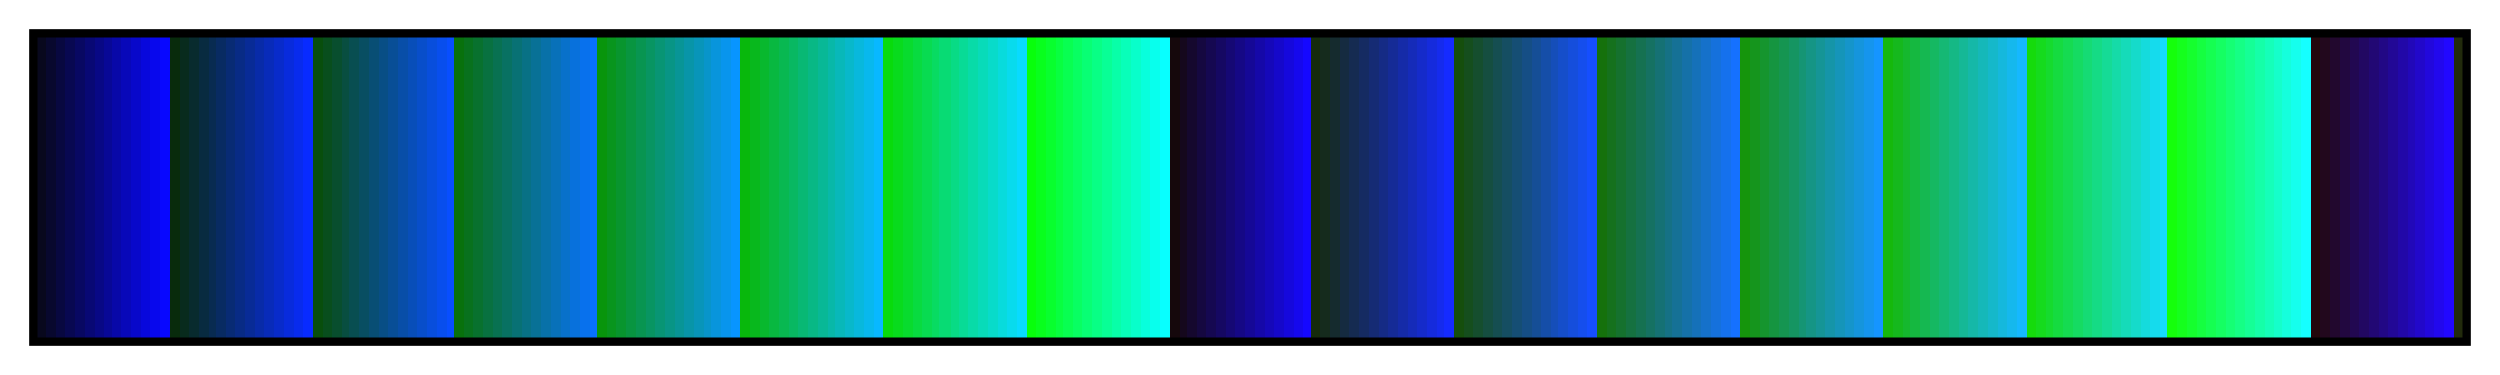<svg height="45" viewBox="0 0 300 45" width="300" xmlns="http://www.w3.org/2000/svg" xmlns:xlink="http://www.w3.org/1999/xlink"><linearGradient id="a" gradientUnits="objectBoundingBox" spreadMethod="pad" x1="0%" x2="100%" y1="0%" y2="0%"><stop offset="0" stop-color="#08081d"/><stop offset=".004" stop-color="#08081d"/><stop offset=".004" stop-color="#08082e"/><stop offset=".008" stop-color="#08082e"/><stop offset=".008" stop-color="#080840"/><stop offset=".012" stop-color="#080840"/><stop offset=".012" stop-color="#080851"/><stop offset=".016" stop-color="#080851"/><stop offset=".016" stop-color="#080862"/><stop offset=".02" stop-color="#080862"/><stop offset=".02" stop-color="#080874"/><stop offset=".024" stop-color="#080874"/><stop offset=".024" stop-color="#080885"/><stop offset=".028" stop-color="#080885"/><stop offset=".028" stop-color="#080896"/><stop offset=".031" stop-color="#080896"/><stop offset=".031" stop-color="#0808a8"/><stop offset=".035" stop-color="#0808a8"/><stop offset=".035" stop-color="#0808b9"/><stop offset=".039" stop-color="#0808b9"/><stop offset=".039" stop-color="#0808ca"/><stop offset=".043" stop-color="#0808ca"/><stop offset=".043" stop-color="#0808dc"/><stop offset=".047" stop-color="#0808dc"/><stop offset=".047" stop-color="#0808ed"/><stop offset=".051" stop-color="#0808ed"/><stop offset=".051" stop-color="#0808ff"/><stop offset=".055" stop-color="#0808ff"/><stop offset=".055" stop-color="#082b0c"/><stop offset=".059" stop-color="#082b0c"/><stop offset=".059" stop-color="#082b1d"/><stop offset=".063" stop-color="#082b1d"/><stop offset=".063" stop-color="#082b2e"/><stop offset=".067" stop-color="#082b2e"/><stop offset=".067" stop-color="#082b40"/><stop offset=".071" stop-color="#082b40"/><stop offset=".071" stop-color="#082b51"/><stop offset=".074" stop-color="#082b51"/><stop offset=".074" stop-color="#082b62"/><stop offset=".078" stop-color="#082b62"/><stop offset=".078" stop-color="#082b74"/><stop offset=".082" stop-color="#082b74"/><stop offset=".082" stop-color="#082b85"/><stop offset=".086" stop-color="#082b85"/><stop offset=".086" stop-color="#082b96"/><stop offset=".09" stop-color="#082b96"/><stop offset=".09" stop-color="#082ba8"/><stop offset=".094" stop-color="#082ba8"/><stop offset=".094" stop-color="#082bb9"/><stop offset=".098" stop-color="#082bb9"/><stop offset=".098" stop-color="#082bca"/><stop offset=".102" stop-color="#082bca"/><stop offset=".102" stop-color="#082bdc"/><stop offset=".106" stop-color="#082bdc"/><stop offset=".106" stop-color="#082bed"/><stop offset=".11" stop-color="#082bed"/><stop offset=".11" stop-color="#082bff"/><stop offset=".114" stop-color="#082bff"/><stop offset=".114" stop-color="#084e0c"/><stop offset=".118" stop-color="#084e0c"/><stop offset=".118" stop-color="#084e1d"/><stop offset=".122" stop-color="#084e1d"/><stop offset=".122" stop-color="#084e2e"/><stop offset=".126" stop-color="#084e2e"/><stop offset=".126" stop-color="#084e40"/><stop offset=".129" stop-color="#084e40"/><stop offset=".129" stop-color="#084e51"/><stop offset=".133" stop-color="#084e51"/><stop offset=".133" stop-color="#084e62"/><stop offset=".137" stop-color="#084e62"/><stop offset=".137" stop-color="#084e74"/><stop offset=".141" stop-color="#084e74"/><stop offset=".141" stop-color="#084e85"/><stop offset=".145" stop-color="#084e85"/><stop offset=".145" stop-color="#084e96"/><stop offset=".149" stop-color="#084e96"/><stop offset=".149" stop-color="#084ea8"/><stop offset=".153" stop-color="#084ea8"/><stop offset=".153" stop-color="#084eb9"/><stop offset=".157" stop-color="#084eb9"/><stop offset=".157" stop-color="#084eca"/><stop offset=".161" stop-color="#084eca"/><stop offset=".161" stop-color="#084edc"/><stop offset=".165" stop-color="#084edc"/><stop offset=".165" stop-color="#084eed"/><stop offset=".169" stop-color="#084eed"/><stop offset=".169" stop-color="#084eff"/><stop offset=".172" stop-color="#084eff"/><stop offset=".172" stop-color="#08710c"/><stop offset=".176" stop-color="#08710c"/><stop offset=".176" stop-color="#08711d"/><stop offset=".18" stop-color="#08711d"/><stop offset=".18" stop-color="#08712e"/><stop offset=".184" stop-color="#08712e"/><stop offset=".184" stop-color="#087140"/><stop offset=".188" stop-color="#087140"/><stop offset=".188" stop-color="#087151"/><stop offset=".192" stop-color="#087151"/><stop offset=".192" stop-color="#087162"/><stop offset=".196" stop-color="#087162"/><stop offset=".196" stop-color="#087174"/><stop offset=".2" stop-color="#087174"/><stop offset=".2" stop-color="#087185"/><stop offset=".204" stop-color="#087185"/><stop offset=".204" stop-color="#087196"/><stop offset=".208" stop-color="#087196"/><stop offset=".208" stop-color="#0871a8"/><stop offset=".212" stop-color="#0871a8"/><stop offset=".212" stop-color="#0871b9"/><stop offset=".216" stop-color="#0871b9"/><stop offset=".216" stop-color="#0871ca"/><stop offset=".22" stop-color="#0871ca"/><stop offset=".22" stop-color="#0871dc"/><stop offset=".224" stop-color="#0871dc"/><stop offset=".224" stop-color="#0871ed"/><stop offset=".228" stop-color="#0871ed"/><stop offset=".228" stop-color="#0871ff"/><stop offset=".231" stop-color="#0871ff"/><stop offset=".231" stop-color="#08950c"/><stop offset=".235" stop-color="#08950c"/><stop offset=".235" stop-color="#08951d"/><stop offset=".239" stop-color="#08951d"/><stop offset=".239" stop-color="#08952e"/><stop offset=".243" stop-color="#08952e"/><stop offset=".243" stop-color="#089540"/><stop offset=".247" stop-color="#089540"/><stop offset=".247" stop-color="#089551"/><stop offset=".251" stop-color="#089551"/><stop offset=".251" stop-color="#089562"/><stop offset=".255" stop-color="#089562"/><stop offset=".255" stop-color="#089574"/><stop offset=".259" stop-color="#089574"/><stop offset=".259" stop-color="#089585"/><stop offset=".263" stop-color="#089585"/><stop offset=".263" stop-color="#089596"/><stop offset=".267" stop-color="#089596"/><stop offset=".267" stop-color="#0895a8"/><stop offset=".271" stop-color="#0895a8"/><stop offset=".271" stop-color="#0895b9"/><stop offset=".275" stop-color="#0895b9"/><stop offset=".275" stop-color="#0895ca"/><stop offset=".278" stop-color="#0895ca"/><stop offset=".278" stop-color="#0895dc"/><stop offset=".282" stop-color="#0895dc"/><stop offset=".282" stop-color="#0895ed"/><stop offset=".286" stop-color="#0895ed"/><stop offset=".286" stop-color="#0895ff"/><stop offset=".29" stop-color="#0895ff"/><stop offset=".29" stop-color="#08b80c"/><stop offset=".294" stop-color="#08b80c"/><stop offset=".294" stop-color="#08b81d"/><stop offset=".298" stop-color="#08b81d"/><stop offset=".298" stop-color="#08b82e"/><stop offset=".302" stop-color="#08b82e"/><stop offset=".302" stop-color="#08b840"/><stop offset=".306" stop-color="#08b840"/><stop offset=".306" stop-color="#08b851"/><stop offset=".31" stop-color="#08b851"/><stop offset=".31" stop-color="#08b862"/><stop offset=".314" stop-color="#08b862"/><stop offset=".314" stop-color="#08b874"/><stop offset=".318" stop-color="#08b874"/><stop offset=".318" stop-color="#08b885"/><stop offset=".322" stop-color="#08b885"/><stop offset=".322" stop-color="#08b896"/><stop offset=".326" stop-color="#08b896"/><stop offset=".326" stop-color="#08b8a8"/><stop offset=".329" stop-color="#08b8a8"/><stop offset=".329" stop-color="#08b8b9"/><stop offset=".333" stop-color="#08b8b9"/><stop offset=".333" stop-color="#08b8ca"/><stop offset=".337" stop-color="#08b8ca"/><stop offset=".337" stop-color="#08b8dc"/><stop offset=".341" stop-color="#08b8dc"/><stop offset=".341" stop-color="#08b8ed"/><stop offset=".345" stop-color="#08b8ed"/><stop offset=".345" stop-color="#08b8ff"/><stop offset=".349" stop-color="#08b8ff"/><stop offset=".349" stop-color="#08db0c"/><stop offset=".353" stop-color="#08db0c"/><stop offset=".353" stop-color="#08db1d"/><stop offset=".357" stop-color="#08db1d"/><stop offset=".357" stop-color="#08db2e"/><stop offset=".361" stop-color="#08db2e"/><stop offset=".361" stop-color="#08db40"/><stop offset=".365" stop-color="#08db40"/><stop offset=".365" stop-color="#08db51"/><stop offset=".369" stop-color="#08db51"/><stop offset=".369" stop-color="#08db62"/><stop offset=".372" stop-color="#08db62"/><stop offset=".372" stop-color="#08db74"/><stop offset=".377" stop-color="#08db74"/><stop offset=".377" stop-color="#08db85"/><stop offset=".38" stop-color="#08db85"/><stop offset=".38" stop-color="#08db96"/><stop offset=".384" stop-color="#08db96"/><stop offset=".384" stop-color="#08dba8"/><stop offset=".388" stop-color="#08dba8"/><stop offset=".388" stop-color="#08dbb9"/><stop offset=".392" stop-color="#08dbb9"/><stop offset=".392" stop-color="#08dbca"/><stop offset=".396" stop-color="#08dbca"/><stop offset=".396" stop-color="#08dbdc"/><stop offset=".4" stop-color="#08dbdc"/><stop offset=".4" stop-color="#08dbed"/><stop offset=".404" stop-color="#08dbed"/><stop offset=".404" stop-color="#08dbff"/><stop offset=".408" stop-color="#08dbff"/><stop offset=".408" stop-color="#08ff0c"/><stop offset=".412" stop-color="#08ff0c"/><stop offset=".412" stop-color="#08ff1d"/><stop offset=".416" stop-color="#08ff1d"/><stop offset=".416" stop-color="#08ff2e"/><stop offset=".42" stop-color="#08ff2e"/><stop offset=".42" stop-color="#08ff40"/><stop offset=".423" stop-color="#08ff40"/><stop offset=".423" stop-color="#08ff51"/><stop offset=".427" stop-color="#08ff51"/><stop offset=".427" stop-color="#08ff62"/><stop offset=".431" stop-color="#08ff62"/><stop offset=".431" stop-color="#08ff74"/><stop offset=".435" stop-color="#08ff74"/><stop offset=".435" stop-color="#08ff85"/><stop offset=".439" stop-color="#08ff85"/><stop offset=".439" stop-color="#08ff96"/><stop offset=".443" stop-color="#08ff96"/><stop offset=".443" stop-color="#08ffa8"/><stop offset=".447" stop-color="#08ffa8"/><stop offset=".447" stop-color="#08ffb9"/><stop offset=".451" stop-color="#08ffb9"/><stop offset=".451" stop-color="#08ffca"/><stop offset=".455" stop-color="#08ffca"/><stop offset=".455" stop-color="#08ffdc"/><stop offset=".459" stop-color="#08ffdc"/><stop offset=".459" stop-color="#08ffed"/><stop offset=".463" stop-color="#08ffed"/><stop offset=".463" stop-color="#08ffff"/><stop offset=".467" stop-color="#08ffff"/><stop offset=".467" stop-color="#15080c"/><stop offset=".471" stop-color="#15080c"/><stop offset=".471" stop-color="#15081d"/><stop offset=".474" stop-color="#15081d"/><stop offset=".474" stop-color="#15082e"/><stop offset=".478" stop-color="#15082e"/><stop offset=".478" stop-color="#150840"/><stop offset=".482" stop-color="#150840"/><stop offset=".482" stop-color="#150851"/><stop offset=".486" stop-color="#150851"/><stop offset=".486" stop-color="#150862"/><stop offset=".49" stop-color="#150862"/><stop offset=".49" stop-color="#150874"/><stop offset=".494" stop-color="#150874"/><stop offset=".494" stop-color="#150885"/><stop offset=".498" stop-color="#150885"/><stop offset=".498" stop-color="#150896"/><stop offset=".502" stop-color="#150896"/><stop offset=".502" stop-color="#1508a8"/><stop offset=".506" stop-color="#1508a8"/><stop offset=".506" stop-color="#1508b9"/><stop offset=".51" stop-color="#1508b9"/><stop offset=".51" stop-color="#1508ca"/><stop offset=".514" stop-color="#1508ca"/><stop offset=".514" stop-color="#1508dc"/><stop offset=".518" stop-color="#1508dc"/><stop offset=".518" stop-color="#1508ed"/><stop offset=".522" stop-color="#1508ed"/><stop offset=".522" stop-color="#1508ff"/><stop offset=".525" stop-color="#1508ff"/><stop offset=".525" stop-color="#152b0c"/><stop offset=".529" stop-color="#152b0c"/><stop offset=".529" stop-color="#152b1d"/><stop offset=".533" stop-color="#152b1d"/><stop offset=".533" stop-color="#152b2e"/><stop offset=".537" stop-color="#152b2e"/><stop offset=".537" stop-color="#152b40"/><stop offset=".541" stop-color="#152b40"/><stop offset=".541" stop-color="#152b51"/><stop offset=".545" stop-color="#152b51"/><stop offset=".545" stop-color="#152b62"/><stop offset=".549" stop-color="#152b62"/><stop offset=".549" stop-color="#152b74"/><stop offset=".553" stop-color="#152b74"/><stop offset=".553" stop-color="#152b85"/><stop offset=".557" stop-color="#152b85"/><stop offset=".557" stop-color="#152b96"/><stop offset=".561" stop-color="#152b96"/><stop offset=".561" stop-color="#152ba8"/><stop offset=".565" stop-color="#152ba8"/><stop offset=".565" stop-color="#152bb9"/><stop offset=".569" stop-color="#152bb9"/><stop offset=".569" stop-color="#152bca"/><stop offset=".573" stop-color="#152bca"/><stop offset=".573" stop-color="#152bdc"/><stop offset=".577" stop-color="#152bdc"/><stop offset=".577" stop-color="#152bed"/><stop offset=".58" stop-color="#152bed"/><stop offset=".58" stop-color="#152bff"/><stop offset=".584" stop-color="#152bff"/><stop offset=".584" stop-color="#154e0c"/><stop offset=".588" stop-color="#154e0c"/><stop offset=".588" stop-color="#154e1d"/><stop offset=".592" stop-color="#154e1d"/><stop offset=".592" stop-color="#154e2e"/><stop offset=".596" stop-color="#154e2e"/><stop offset=".596" stop-color="#154e40"/><stop offset=".6" stop-color="#154e40"/><stop offset=".6" stop-color="#154e51"/><stop offset=".604" stop-color="#154e51"/><stop offset=".604" stop-color="#154e62"/><stop offset=".608" stop-color="#154e62"/><stop offset=".608" stop-color="#154e74"/><stop offset=".612" stop-color="#154e74"/><stop offset=".612" stop-color="#154e85"/><stop offset=".616" stop-color="#154e85"/><stop offset=".616" stop-color="#154e96"/><stop offset=".62" stop-color="#154e96"/><stop offset=".62" stop-color="#154ea8"/><stop offset=".624" stop-color="#154ea8"/><stop offset=".624" stop-color="#154eb9"/><stop offset=".627" stop-color="#154eb9"/><stop offset=".627" stop-color="#154eca"/><stop offset=".631" stop-color="#154eca"/><stop offset=".631" stop-color="#154edc"/><stop offset=".635" stop-color="#154edc"/><stop offset=".635" stop-color="#154eed"/><stop offset=".639" stop-color="#154eed"/><stop offset=".639" stop-color="#154eff"/><stop offset=".643" stop-color="#154eff"/><stop offset=".643" stop-color="#15710c"/><stop offset=".647" stop-color="#15710c"/><stop offset=".647" stop-color="#15711d"/><stop offset=".651" stop-color="#15711d"/><stop offset=".651" stop-color="#15712e"/><stop offset=".655" stop-color="#15712e"/><stop offset=".655" stop-color="#157140"/><stop offset=".659" stop-color="#157140"/><stop offset=".659" stop-color="#157151"/><stop offset=".663" stop-color="#157151"/><stop offset=".663" stop-color="#157162"/><stop offset=".667" stop-color="#157162"/><stop offset=".667" stop-color="#157174"/><stop offset=".671" stop-color="#157174"/><stop offset=".671" stop-color="#157185"/><stop offset=".674" stop-color="#157185"/><stop offset=".674" stop-color="#157196"/><stop offset=".678" stop-color="#157196"/><stop offset=".678" stop-color="#1571a8"/><stop offset=".682" stop-color="#1571a8"/><stop offset=".682" stop-color="#1571b9"/><stop offset=".686" stop-color="#1571b9"/><stop offset=".686" stop-color="#1571ca"/><stop offset=".69" stop-color="#1571ca"/><stop offset=".69" stop-color="#1571dc"/><stop offset=".694" stop-color="#1571dc"/><stop offset=".694" stop-color="#1571ed"/><stop offset=".698" stop-color="#1571ed"/><stop offset=".698" stop-color="#1571ff"/><stop offset=".702" stop-color="#1571ff"/><stop offset=".702" stop-color="#15950c"/><stop offset=".706" stop-color="#15950c"/><stop offset=".706" stop-color="#15951d"/><stop offset=".71" stop-color="#15951d"/><stop offset=".71" stop-color="#15952e"/><stop offset=".714" stop-color="#15952e"/><stop offset=".714" stop-color="#159540"/><stop offset=".718" stop-color="#159540"/><stop offset=".718" stop-color="#159551"/><stop offset=".722" stop-color="#159551"/><stop offset=".722" stop-color="#159562"/><stop offset=".726" stop-color="#159562"/><stop offset=".726" stop-color="#159574"/><stop offset=".729" stop-color="#159574"/><stop offset=".729" stop-color="#159585"/><stop offset=".733" stop-color="#159585"/><stop offset=".733" stop-color="#159596"/><stop offset=".737" stop-color="#159596"/><stop offset=".737" stop-color="#1595a8"/><stop offset=".741" stop-color="#1595a8"/><stop offset=".741" stop-color="#1595b9"/><stop offset=".745" stop-color="#1595b9"/><stop offset=".745" stop-color="#1595ca"/><stop offset=".749" stop-color="#1595ca"/><stop offset=".749" stop-color="#1595dc"/><stop offset=".753" stop-color="#1595dc"/><stop offset=".753" stop-color="#1595ed"/><stop offset=".757" stop-color="#1595ed"/><stop offset=".757" stop-color="#1595ff"/><stop offset=".761" stop-color="#1595ff"/><stop offset=".761" stop-color="#15b80c"/><stop offset=".765" stop-color="#15b80c"/><stop offset=".765" stop-color="#15b81d"/><stop offset=".769" stop-color="#15b81d"/><stop offset=".769" stop-color="#15b82e"/><stop offset=".772" stop-color="#15b82e"/><stop offset=".772" stop-color="#15b840"/><stop offset=".776" stop-color="#15b840"/><stop offset=".776" stop-color="#15b851"/><stop offset=".78" stop-color="#15b851"/><stop offset=".78" stop-color="#15b862"/><stop offset=".784" stop-color="#15b862"/><stop offset=".784" stop-color="#15b874"/><stop offset=".788" stop-color="#15b874"/><stop offset=".788" stop-color="#15b885"/><stop offset=".792" stop-color="#15b885"/><stop offset=".792" stop-color="#15b896"/><stop offset=".796" stop-color="#15b896"/><stop offset=".796" stop-color="#15b8a8"/><stop offset=".8" stop-color="#15b8a8"/><stop offset=".8" stop-color="#15b8b9"/><stop offset=".804" stop-color="#15b8b9"/><stop offset=".804" stop-color="#15b8ca"/><stop offset=".808" stop-color="#15b8ca"/><stop offset=".808" stop-color="#15b8dc"/><stop offset=".812" stop-color="#15b8dc"/><stop offset=".812" stop-color="#15b8ed"/><stop offset=".816" stop-color="#15b8ed"/><stop offset=".816" stop-color="#15b8ff"/><stop offset=".82" stop-color="#15b8ff"/><stop offset=".82" stop-color="#15db0c"/><stop offset=".824" stop-color="#15db0c"/><stop offset=".824" stop-color="#15db1d"/><stop offset=".828" stop-color="#15db1d"/><stop offset=".828" stop-color="#15db2e"/><stop offset=".831" stop-color="#15db2e"/><stop offset=".831" stop-color="#15db40"/><stop offset=".835" stop-color="#15db40"/><stop offset=".835" stop-color="#15db51"/><stop offset=".839" stop-color="#15db51"/><stop offset=".839" stop-color="#15db62"/><stop offset=".843" stop-color="#15db62"/><stop offset=".843" stop-color="#15db74"/><stop offset=".847" stop-color="#15db74"/><stop offset=".847" stop-color="#15db85"/><stop offset=".851" stop-color="#15db85"/><stop offset=".851" stop-color="#15db96"/><stop offset=".855" stop-color="#15db96"/><stop offset=".855" stop-color="#15dba8"/><stop offset=".859" stop-color="#15dba8"/><stop offset=".859" stop-color="#15dbb9"/><stop offset=".863" stop-color="#15dbb9"/><stop offset=".863" stop-color="#15dbca"/><stop offset=".867" stop-color="#15dbca"/><stop offset=".867" stop-color="#15dbdc"/><stop offset=".871" stop-color="#15dbdc"/><stop offset=".871" stop-color="#15dbed"/><stop offset=".875" stop-color="#15dbed"/><stop offset=".875" stop-color="#15dbff"/><stop offset=".878" stop-color="#15dbff"/><stop offset=".878" stop-color="#15ff0c"/><stop offset=".882" stop-color="#15ff0c"/><stop offset=".882" stop-color="#15ff1d"/><stop offset=".886" stop-color="#15ff1d"/><stop offset=".886" stop-color="#15ff2e"/><stop offset=".89" stop-color="#15ff2e"/><stop offset=".89" stop-color="#15ff40"/><stop offset=".894" stop-color="#15ff40"/><stop offset=".894" stop-color="#15ff51"/><stop offset=".898" stop-color="#15ff51"/><stop offset=".898" stop-color="#15ff62"/><stop offset=".902" stop-color="#15ff62"/><stop offset=".902" stop-color="#15ff74"/><stop offset=".906" stop-color="#15ff74"/><stop offset=".906" stop-color="#15ff85"/><stop offset=".91" stop-color="#15ff85"/><stop offset=".91" stop-color="#15ff96"/><stop offset=".914" stop-color="#15ff96"/><stop offset=".914" stop-color="#15ffa8"/><stop offset=".918" stop-color="#15ffa8"/><stop offset=".918" stop-color="#15ffb9"/><stop offset=".922" stop-color="#15ffb9"/><stop offset=".922" stop-color="#15ffca"/><stop offset=".925" stop-color="#15ffca"/><stop offset=".925" stop-color="#15ffdc"/><stop offset=".929" stop-color="#15ffdc"/><stop offset=".929" stop-color="#15ffed"/><stop offset=".933" stop-color="#15ffed"/><stop offset=".933" stop-color="#15ffff"/><stop offset=".937" stop-color="#15ffff"/><stop offset=".937" stop-color="#22080c"/><stop offset=".941" stop-color="#22080c"/><stop offset=".941" stop-color="#22081d"/><stop offset=".945" stop-color="#22081d"/><stop offset=".945" stop-color="#22082e"/><stop offset=".949" stop-color="#22082e"/><stop offset=".949" stop-color="#220840"/><stop offset=".953" stop-color="#220840"/><stop offset=".953" stop-color="#220851"/><stop offset=".957" stop-color="#220851"/><stop offset=".957" stop-color="#220862"/><stop offset=".961" stop-color="#220862"/><stop offset=".961" stop-color="#220874"/><stop offset=".965" stop-color="#220874"/><stop offset=".965" stop-color="#220885"/><stop offset=".969" stop-color="#220885"/><stop offset=".969" stop-color="#220896"/><stop offset=".973" stop-color="#220896"/><stop offset=".973" stop-color="#2208a8"/><stop offset=".977" stop-color="#2208a8"/><stop offset=".977" stop-color="#2208b9"/><stop offset=".98" stop-color="#2208b9"/><stop offset=".98" stop-color="#2208ca"/><stop offset=".984" stop-color="#2208ca"/><stop offset=".984" stop-color="#2208dc"/><stop offset=".988" stop-color="#2208dc"/><stop offset=".988" stop-color="#2208ed"/><stop offset=".992" stop-color="#2208ed"/><stop offset=".992" stop-color="#2208ff"/><stop offset=".996" stop-color="#2208ff"/><stop offset=".996" stop-color="#222b0c"/><stop offset="1" stop-color="#222b0c"/></linearGradient><path d="m4 4h292v37h-292z" fill="url(#a)" stroke="#000"/></svg>